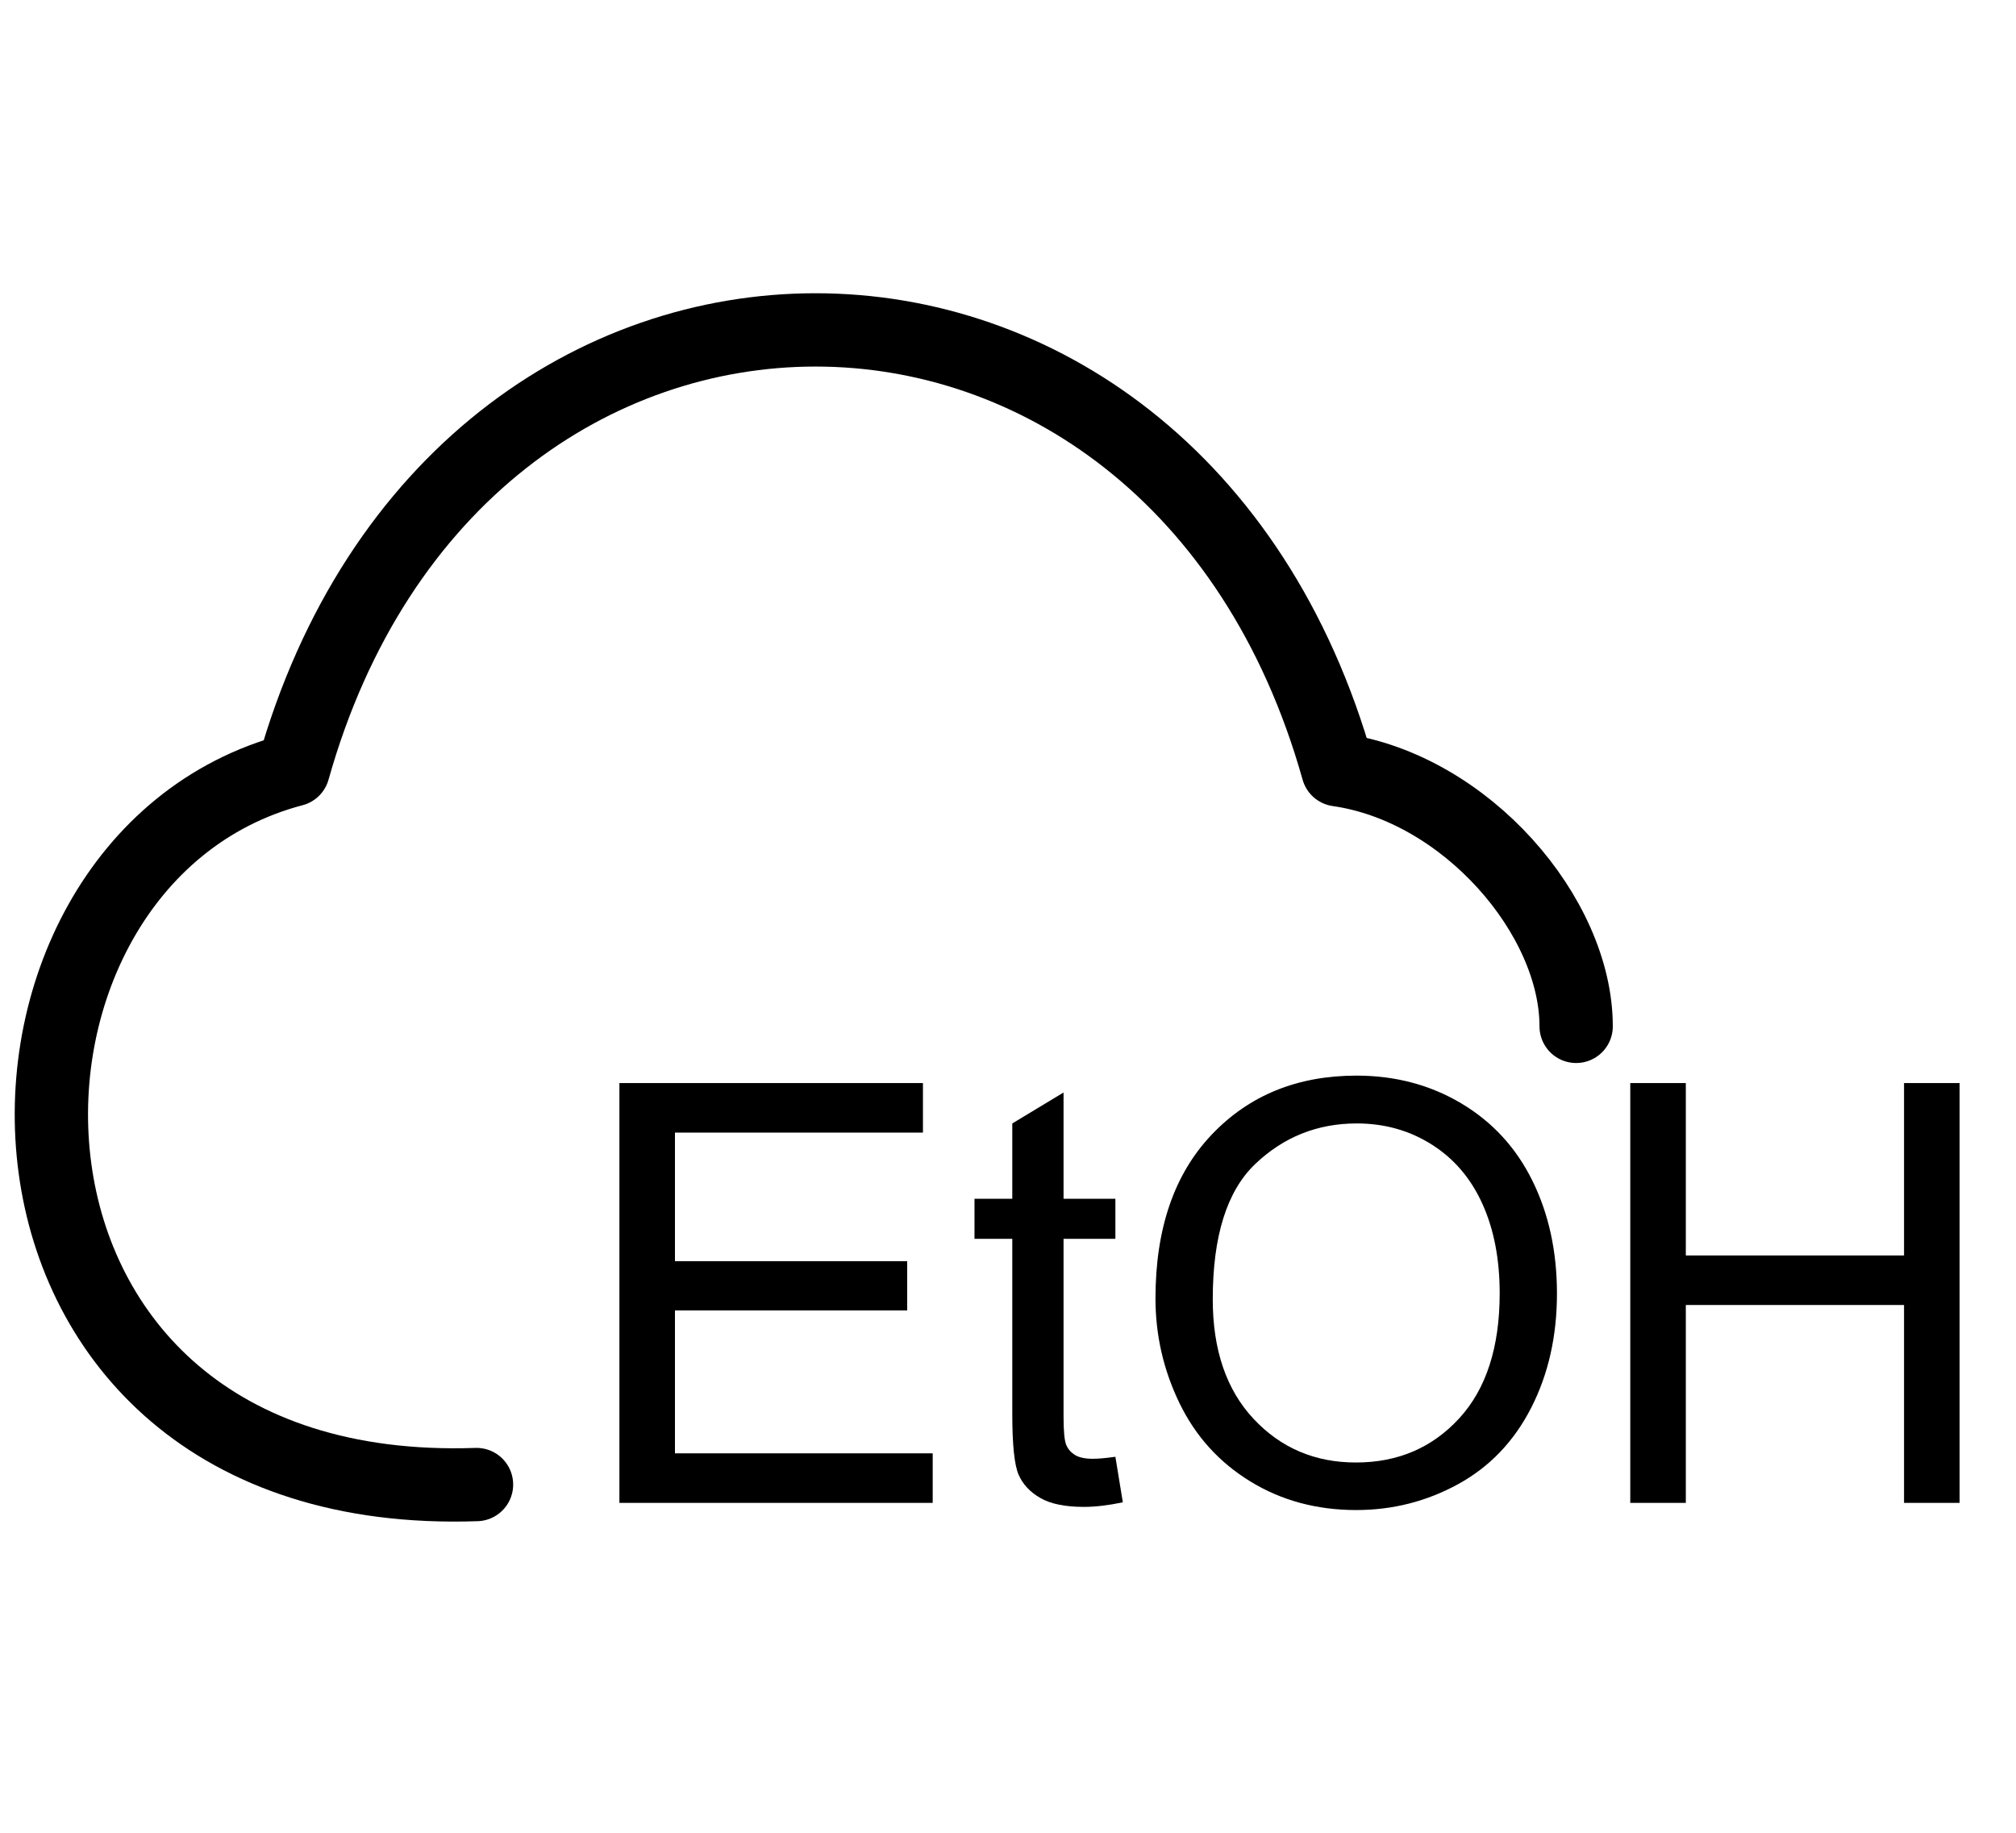 <?xml version="1.0" encoding="UTF-8" standalone="no"?>
<!DOCTYPE svg PUBLIC "-//W3C//DTD SVG 1.1//EN" "http://www.w3.org/Graphics/SVG/1.1/DTD/svg11.dtd">
<!-- Created with Vectornator (http://vectornator.io/) -->
<svg height="100%" stroke-miterlimit="10" style="fill-rule:nonzero;clip-rule:evenodd;stroke-linecap:round;stroke-linejoin:round;" version="1.1" viewBox="0 0 110 100" width="100%" xml:space="preserve" xmlns="http://www.w3.org/2000/svg" xmlns:vectornator="http://vectornator.io" xmlns:xlink="http://www.w3.org/1999/xlink">
<defs/>
<g id="Untitled" vectornator:layerName="Untitled">
<path d="M26 81C-3 82-3 47 16 42C25 10 64 10 73 42C80 43 86 50 86 56" fill="none" opacity="1" stroke="#000000" stroke-linecap="round" stroke-linejoin="miter" stroke-width="4" vectornator:layerName="path"/>
<g fill="#000000" opacity="1" stroke="none" vectornator:layerName="Text 1">
<path d="M33.797 82L33.797 59.094L50.359 59.094L50.359 61.797L36.828 61.797L36.828 68.812L49.5 68.812L49.5 71.5L36.828 71.5L36.828 79.297L50.891 79.297L50.891 82L33.797 82Z"/>
<path d="M60.859 79.484L61.266 81.969C60.474 82.135 59.766 82.219 59.141 82.219C58.12 82.219 57.328 82.057 56.766 81.734C56.203 81.412 55.807 80.987 55.578 80.461C55.349 79.935 55.234 78.828 55.234 77.141L55.234 67.594L53.172 67.594L53.172 65.406L55.234 65.406L55.234 61.297L58.031 59.609L58.031 65.406L60.859 65.406L60.859 67.594L58.031 67.594L58.031 77.297C58.031 78.099 58.081 78.615 58.18 78.844C58.279 79.073 58.44 79.255 58.664 79.391C58.888 79.526 59.208 79.594 59.625 79.594C59.938 79.594 60.349 79.557 60.859 79.484Z"/>
<path d="M63.047 70.844C63.047 67.042 64.068 64.065 66.109 61.914C68.151 59.763 70.787 58.688 74.016 58.688C76.13 58.688 78.037 59.193 79.734 60.203C81.432 61.214 82.727 62.622 83.617 64.43C84.508 66.237 84.953 68.287 84.953 70.578C84.953 72.901 84.484 74.979 83.547 76.812C82.609 78.646 81.281 80.034 79.562 80.977C77.844 81.919 75.99 82.391 74 82.391C71.844 82.391 69.917 81.87 68.219 80.828C66.521 79.787 65.234 78.365 64.359 76.562C63.484 74.76 63.047 72.854 63.047 70.844ZM66.172 70.891C66.172 73.651 66.914 75.826 68.398 77.414C69.883 79.003 71.745 79.797 73.984 79.797C76.266 79.797 78.143 78.995 79.617 77.391C81.091 75.787 81.828 73.51 81.828 70.562C81.828 68.698 81.513 67.07 80.883 65.68C80.253 64.289 79.331 63.211 78.117 62.445C76.904 61.68 75.542 61.297 74.031 61.297C71.885 61.297 70.039 62.034 68.492 63.508C66.945 64.982 66.172 67.443 66.172 70.891Z"/>
<path d="M88.953 82L88.953 59.094L91.984 59.094L91.984 68.5L103.891 68.5L103.891 59.094L106.922 59.094L106.922 82L103.891 82L103.891 71.203L91.984 71.203L91.984 82L88.953 82Z"/>
</g>
</g>
</svg>
